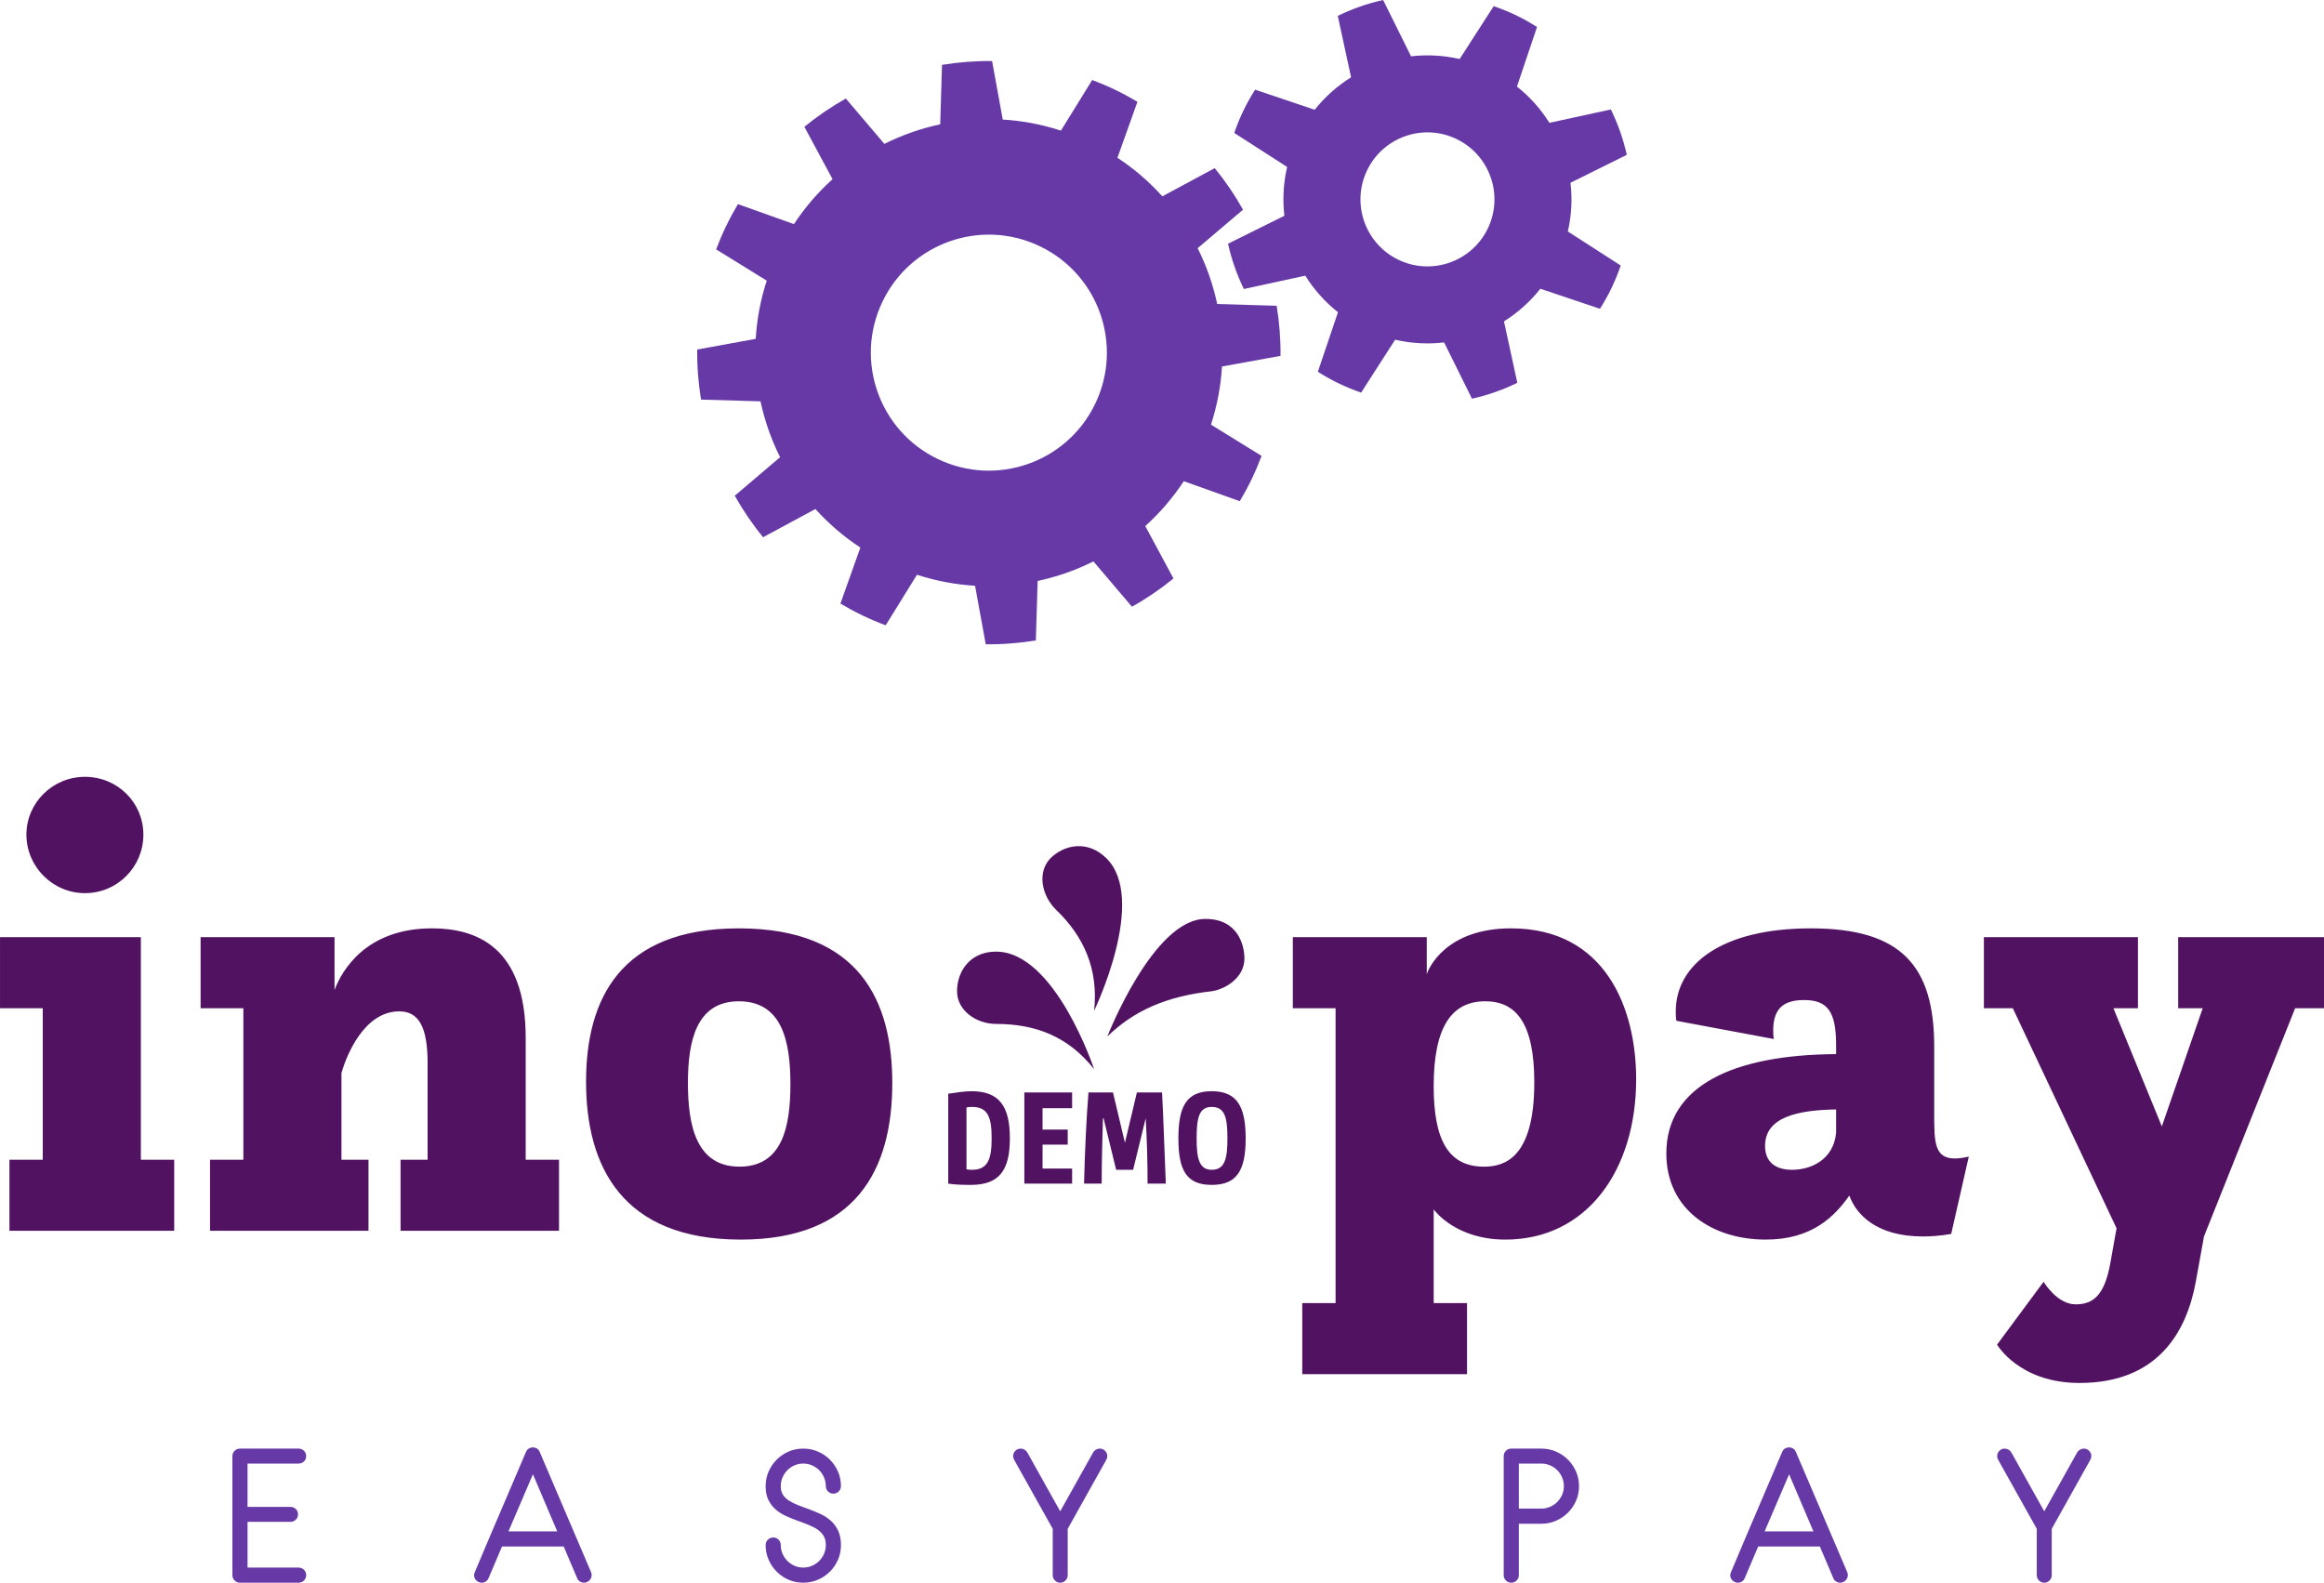 <svg width="156.398" height="106.523" viewBox="0 0 350 238.387" class="looka-1j8o68f"><defs id="SvgjsDefs1217"></defs><g id="SvgjsG1218" featurekey="cWd8YO-0" transform="matrix(1.4,0,0,1.4,105.001,-21.481)" fill="#6639a6"><g xmlns="http://www.w3.org/2000/svg"><path d="M56.452,54.774l6.297-1.147c0.017-1.813-0.124-3.616-0.415-5.388l-6.397-0.192c-0.444-2.078-1.15-4.098-2.102-6.003   l4.879-4.143c-0.879-1.571-1.896-3.064-3.042-4.47l-5.637,3.035c-1.401-1.559-3.016-2.957-4.829-4.149l2.15-6.025   c-0.769-0.457-1.562-0.889-2.386-1.284c-0.82-0.395-1.646-0.741-2.479-1.059l-3.365,5.447c-2.062-0.673-4.163-1.065-6.258-1.189   l-1.149-6.296c-1.813-0.02-3.614,0.12-5.385,0.411l-0.193,6.397c-2.081,0.444-4.101,1.15-6.008,2.104l-4.146-4.878   c-1.565,0.882-3.059,1.898-4.46,3.042l3.032,5.633c-1.559,1.401-2.961,3.022-4.153,4.836C8.22,38.676,6.158,37.94,4.38,37.304   c-0.454,0.774-0.885,1.562-1.28,2.382s-0.742,1.649-1.062,2.486c1.607,0.993,3.466,2.144,5.443,3.365   c-0.67,2.062-1.062,4.166-1.187,6.261l-6.293,1.149c-0.02,1.811,0.121,3.61,0.412,5.385l6.397,0.189   c0.447,2.085,1.156,4.107,2.107,6.009L4.04,68.674c0.883,1.568,1.896,3.062,3.046,4.466l5.63-3.035   c1.408,1.559,3.025,2.957,4.835,4.149l-2.146,6.025c0.765,0.451,1.556,0.882,2.376,1.274c0.823,0.398,1.653,0.748,2.492,1.062   l3.366-5.44c2.058,0.67,4.159,1.062,6.25,1.184l1.15,6.296c1.813,0.02,3.613-0.124,5.388-0.412l0.196-6.4   c2.078-0.444,4.094-1.15,5.999-2.104l4.143,4.875c1.568-0.875,3.062-1.892,4.467-3.035l-3.032-5.64   c1.556-1.401,2.95-3.016,4.143-4.829l6.025,2.153c0.454-0.771,0.889-1.565,1.284-2.385c0.392-0.817,0.738-1.65,1.059-2.487   l-5.443-3.365C55.937,58.966,56.328,56.868,56.452,54.774z M42.814,58.783c-3.039,6.319-10.622,8.979-16.941,5.937   c-6.319-3.035-8.979-10.619-5.937-16.938c3.038-6.319,10.622-8.979,16.938-5.94C43.193,44.881,45.854,52.464,42.814,58.783z"></path><path d="M93.942,35.007L100,32c-0.379-1.686-0.954-3.326-1.715-4.878l-6.61,1.435c-0.921-1.467-2.095-2.794-3.493-3.901l2.16-6.407   c-0.722-0.457-1.474-0.886-2.261-1.265c-0.791-0.379-1.592-0.699-2.401-0.977l-3.66,5.685c-1.738-0.398-3.506-0.489-5.228-0.29   l-3.006-6.058c-1.687,0.375-3.326,0.95-4.878,1.708l1.434,6.607c-1.47,0.918-2.803,2.091-3.917,3.492   c-2.255-0.761-4.474-1.506-6.407-2.159c-0.461,0.725-0.893,1.479-1.271,2.277c-0.379,0.78-0.695,1.574-0.974,2.378   c1.716,1.102,3.689,2.373,5.688,3.656c-0.408,1.748-0.496,3.522-0.297,5.254c-2.131,1.056-4.231,2.098-6.062,3.007   c0.376,1.683,0.948,3.319,1.706,4.871c1.996-0.435,4.283-0.931,6.606-1.435c0.925,1.48,2.104,2.816,3.516,3.935l-2.163,6.403   c0.723,0.458,1.471,0.883,2.265,1.262c0.784,0.379,1.584,0.699,2.389,0.98c1.104-1.716,2.368-3.689,3.659-5.692   c1.751,0.409,3.532,0.494,5.267,0.294l3,6.055c1.686-0.379,3.322-0.95,4.875-1.712c-0.435-1.993-0.932-4.283-1.435-6.61   c1.47-0.921,2.803-2.101,3.917-3.509l6.408,2.156c0.454-0.715,0.875-1.46,1.251-2.244c0.379-0.794,0.706-1.602,0.983-2.411   l-5.688-3.663C94.057,38.503,94.146,36.729,93.942,35.007z M85.052,39.917c-1.729,3.588-6.034,5.098-9.619,3.372   c-3.588-1.725-5.097-6.031-3.372-9.619c1.723-3.588,6.032-5.097,9.619-3.372C85.265,32.021,86.773,36.33,85.052,39.917z"></path></g></g><g id="SvgjsG1219" featurekey="TZbA6h-0" transform="matrix(4.735,0,0,4.735,-2.083,90.674)" fill="#521262"><path d="M0.74 20 l0 -2.26 l1.06 0 l0 -4.82 l-1.36 0 l0 -2.26 l4.48 0 l0 7.08 l1.06 0 l0 2.26 l-5.24 0 z M1.28 7.4 c0 -1.02 0.84 -1.84 1.86 -1.84 c1.04 0 1.86 0.82 1.86 1.84 s-0.82 1.86 -1.86 1.86 c-1.02 0 -1.86 -0.84 -1.86 -1.86 z M7.12 20 l0 -2.26 l1.06 0 l0 -4.82 l-1.36 0 l0 -2.26 l4.26 0 l0 1.68 c0.24 -0.64 1.02 -1.96 3.1 -1.96 c1.38 0 2.98 0.56 2.98 3.48 l0 3.88 l1.06 0 l0 2.26 l-5.04 0 l0 -2.26 l0.86 0 l0 -3.08 c0 -1.1 -0.26 -1.64 -0.9 -1.64 c-1.12 0 -1.68 1.4 -1.84 1.96 l0 2.76 l0.86 0 l0 2.26 l-5.04 0 z M24 20.28 c-3.78 0 -4.92 -2.34 -4.92 -5.02 c0 -2.62 1.08 -4.88 4.86 -4.88 c3.86 0 4.88 2.34 4.88 4.92 c0 2.74 -1.14 4.98 -4.82 4.98 z M23.96 17.96 c1.36 0 1.62 -1.26 1.62 -2.62 s-0.26 -2.64 -1.64 -2.64 c-1.36 0 -1.62 1.28 -1.62 2.6 c0 1.34 0.26 2.66 1.64 2.66 z M31.36 16.06 c-0.06 0 -0.12 0 -0.18 0.02 l0 1.96 c0.04 0.02 0.12 0.02 0.18 0.02 c0.52 0 0.62 -0.38 0.62 -1 c0 -0.64 -0.1 -1 -0.62 -1 l0 0 z M34.4 16.78 l0 0.48 l-0.8 0 l0 0.76 l0.94 0 l0 0.48 l-1.52 0 l0 -2.9 l1.52 0 l0 0.5 l-0.94 0 l0 0.68 l0.8 0 z M31.32 18.54 c-0.16 0 -0.46 0 -0.72 -0.04 l0 -2.86 c0.26 -0.04 0.54 -0.08 0.74 -0.08 c0.9 0 1.22 0.5 1.22 1.5 c0 1.02 -0.34 1.48 -1.24 1.48 l0 0 z M35.06 15.6 l0.78 0 l0.38 1.6 l0.38 -1.6 l0.8 0 c0.04 0.7 0.08 1.96 0.12 2.9 l-0.58 0 c0 -0.68 -0.02 -1.4 -0.06 -2.08 l-0.4 1.64 l-0.54 0 l-0.4 -1.64 l-0.02 0 c-0.02 0.68 -0.04 1.4 -0.04 2.08 l-0.56 0 c0.02 -0.94 0.08 -2.2 0.14 -2.9 l0 0 z M38.98 18.54 c-0.8 0 -1.06 -0.46 -1.06 -1.48 s0.26 -1.5 1.06 -1.5 s1.08 0.48 1.08 1.5 s-0.28 1.48 -1.08 1.48 l0 0 z M38.98 16.06 c-0.4 0 -0.48 0.34 -0.48 1 c0 0.64 0.08 1 0.48 1 c0.42 0 0.5 -0.36 0.5 -1 c0 -0.66 -0.08 -1 -0.5 -1 z M38.78 10.08 c1.04 0 1.24 0.84 1.24 1.26 c0 0.62 -0.62 0.98 -1.04 1.04 c-1.44 0.16 -2.48 0.62 -3.32 1.44 c0 0 1.46 -3.74 3.12 -3.74 l0 0 z M32.12 11.12 c1.88 0 3.12 3.74 3.12 3.74 c-0.82 -1.04 -1.86 -1.44 -3.12 -1.44 c-0.62 0 -1.24 -0.42 -1.24 -1.04 c0 -0.64 0.42 -1.26 1.24 -1.26 l0 0 z M35.62 8.14 c1.34 1.3 -0.38 4.86 -0.38 4.86 c0.14 -1.32 -0.32 -2.36 -1.22 -3.22 c-0.44 -0.44 -0.6 -1.16 -0.18 -1.62 c0.44 -0.44 1.18 -0.6 1.78 -0.02 l0 0 z M41.86 24.56 l0 -2.26 l1.06 0 l0 -9.38 l-1.36 0 l0 -2.26 l4.26 0 l0 1.18 c0.06 -0.2 0.62 -1.46 2.68 -1.46 c3 0 3.98 2.54 3.98 4.8 c0 2.88 -1.56 5.1 -4.16 5.1 c-1.54 0 -2.22 -0.88 -2.28 -0.96 l0 2.98 l1.06 0 l0 2.26 l-5.24 0 z M47.64 17.96 c0.64 0 1.6 -0.26 1.6 -2.68 c0 -1.92 -0.6 -2.58 -1.56 -2.58 c-1.06 0 -1.64 0.8 -1.64 2.7 c0 1.7 0.46 2.56 1.6 2.56 z M56.86 13.9 l-3.1 -0.58 c-0.02 -0.1 -0.02 -0.2 -0.02 -0.3 c0 -1.48 1.44 -2.64 4.3 -2.64 s3.92 1.18 3.92 3.76 l0 2.2 c0 0.86 0.02 1.36 0.66 1.36 c0.12 0 0.26 -0.02 0.44 -0.06 l-0.56 2.46 c-0.34 0.06 -0.64 0.08 -0.9 0.08 c-1.48 0 -2.12 -0.7 -2.34 -1.3 c-0.48 0.68 -1.2 1.4 -2.66 1.4 c-1.7 0 -3.16 -0.96 -3.16 -2.74 c0 -2.16 2.14 -3.14 5.4 -3.16 l0 -0.28 c0 -1.06 -0.26 -1.44 -1.02 -1.44 c-0.64 0 -0.98 0.26 -0.98 0.96 c0 0.08 0 0.18 0.02 0.28 z M58.84 16.88 l0 -0.74 c-1.22 0.02 -2.26 0.24 -2.26 1.16 c0 0.52 0.34 0.76 0.86 0.76 c0.6 0 1.32 -0.32 1.4 -1.18 z M63.96 23.62 l1.48 -2 c0.02 0.04 0.44 0.72 1.02 0.72 s0.92 -0.32 1.1 -1.3 l0.2 -1.12 l-3.3 -7 l-0.92 0 l0 -2.26 l4.9 0 l0 2.26 l-0.78 0 l1.54 3.76 l1.3 -3.76 l-0.78 0 l0 -2.26 l4.64 0 l0 2.26 l-0.92 0 l-2.9 7.26 l-0.26 1.44 c-0.3 1.64 -1.24 3.22 -3.7 3.22 c-1.92 0 -2.62 -1.22 -2.62 -1.22 z"></path></g><g id="SvgjsG1220" featurekey="hKLqjk-0" transform="matrix(1.28,0,0,1.28,32.875,212.393)" fill="#6639a6"><path d="M9.44 20.3 l-6.88 -0 c-0.253 0 -0.467 -0.087 -0.64 -0.26 s-0.26 -0.38 -0.26 -0.62 l0 -0.04 l0 -0.04 l0 -13.94 c0 -0.24 0.087 -0.447 0.26 -0.62 s0.387 -0.26 0.64 -0.26 l6.88 0 c0.253 0 0.467 0.087 0.64 0.26 s0.26 0.38 0.26 0.62 c0 0.253 -0.087 0.463 -0.26 0.63 s-0.387 0.25 -0.64 0.25 l-6 0 l0 5.1 l5.06 0 c0.24 0 0.447 0.083 0.62 0.25 s0.26 0.377 0.26 0.63 c0 0.24 -0.087 0.447 -0.26 0.62 s-0.38 0.26 -0.62 0.26 l-5.06 0 l0 5.38 l6 0 c0.253 0 0.467 0.087 0.64 0.26 s0.26 0.387 0.26 0.64 c0 0.24 -0.087 0.447 -0.26 0.62 s-0.387 0.26 -0.64 0.26 z M43.38 20.22 c-0.107 0.053 -0.22 0.08 -0.34 0.08 c-0.173 0 -0.337 -0.047 -0.49 -0.14 s-0.263 -0.227 -0.33 -0.4 l-1.58 -3.72 l-7.26 0 l-1.58 3.72 c-0.093 0.227 -0.253 0.387 -0.48 0.48 s-0.453 0.087 -0.68 -0.02 c-0.227 -0.093 -0.387 -0.253 -0.48 -0.48 s-0.087 -0.453 0.02 -0.68 l1.8 -4.26 l4.22 -9.88 c0.067 -0.173 0.173 -0.307 0.32 -0.4 s0.313 -0.14 0.5 -0.14 c0.173 0 0.333 0.047 0.48 0.14 s0.253 0.227 0.32 0.4 c1.013 2.373 2.02 4.73 3.02 7.07 s2.007 4.697 3.02 7.07 c0.093 0.227 0.093 0.453 0 0.68 s-0.253 0.387 -0.48 0.48 z M37.02 7.54 l-2.88 6.72 l5.74 0 z M68.82 20.3 c-0.613 0 -1.187 -0.117 -1.72 -0.35 s-1 -0.55 -1.4 -0.95 s-0.717 -0.867 -0.95 -1.4 s-0.35 -1.107 -0.35 -1.72 c0 -0.253 0.087 -0.467 0.26 -0.64 s0.387 -0.26 0.64 -0.26 c0.24 0 0.447 0.087 0.62 0.26 s0.26 0.387 0.26 0.64 c0 0.36 0.07 0.7 0.21 1.02 s0.33 0.6 0.57 0.84 s0.52 0.43 0.84 0.57 s0.66 0.21 1.02 0.21 s0.703 -0.07 1.03 -0.21 s0.61 -0.33 0.85 -0.57 s0.43 -0.52 0.57 -0.84 s0.21 -0.66 0.21 -1.02 c0 -0.44 -0.087 -0.803 -0.26 -1.09 s-0.413 -0.537 -0.72 -0.75 c-0.147 -0.107 -0.313 -0.203 -0.5 -0.29 s-0.38 -0.177 -0.58 -0.27 c-0.2 -0.08 -0.407 -0.16 -0.62 -0.24 s-0.433 -0.16 -0.66 -0.24 c-0.44 -0.16 -0.883 -0.34 -1.33 -0.54 s-0.847 -0.45 -1.2 -0.75 s-0.643 -0.673 -0.87 -1.12 s-0.34 -0.997 -0.34 -1.65 c0 -0.613 0.117 -1.187 0.35 -1.72 s0.55 -1 0.95 -1.4 s0.867 -0.717 1.4 -0.95 s1.107 -0.35 1.72 -0.35 s1.19 0.117 1.73 0.35 s1.01 0.55 1.41 0.95 s0.717 0.867 0.95 1.4 s0.35 1.107 0.35 1.72 c0 0.24 -0.087 0.447 -0.26 0.62 s-0.387 0.26 -0.64 0.26 c-0.24 0 -0.447 -0.087 -0.62 -0.26 s-0.26 -0.38 -0.26 -0.62 c0 -0.36 -0.07 -0.703 -0.21 -1.03 s-0.33 -0.61 -0.57 -0.85 s-0.523 -0.43 -0.85 -0.57 s-0.67 -0.21 -1.03 -0.21 s-0.7 0.07 -1.02 0.21 s-0.6 0.33 -0.84 0.57 s-0.43 0.523 -0.57 0.85 s-0.21 0.67 -0.21 1.03 c0 0.4 0.083 0.733 0.25 1 s0.403 0.5 0.71 0.7 c0.32 0.2 0.68 0.38 1.08 0.54 l0.64 0.24 l0.66 0.24 c0.44 0.16 0.883 0.343 1.33 0.55 s0.847 0.467 1.2 0.78 s0.643 0.703 0.87 1.17 s0.34 1.04 0.34 1.72 c0 0.613 -0.117 1.187 -0.35 1.72 s-0.55 1 -0.95 1.4 s-0.87 0.717 -1.41 0.95 s-1.117 0.35 -1.73 0.35 z M104.48 5.84 l-4.54 8.12 l0 5.46 c0 0.24 -0.087 0.447 -0.26 0.62 s-0.38 0.26 -0.62 0.26 s-0.447 -0.087 -0.62 -0.26 s-0.26 -0.38 -0.26 -0.62 l0 -5.46 l-4.54 -8.12 c-0.08 -0.133 -0.12 -0.28 -0.12 -0.44 c0 -0.24 0.087 -0.447 0.26 -0.62 s0.38 -0.26 0.62 -0.26 c0.16 0 0.31 0.04 0.45 0.12 s0.25 0.187 0.33 0.32 l3.88 6.94 l3.88 -6.94 c0.08 -0.133 0.19 -0.24 0.33 -0.32 s0.29 -0.12 0.45 -0.12 c0.24 0 0.447 0.087 0.62 0.26 s0.26 0.38 0.26 0.62 c0 0.16 -0.04 0.307 -0.12 0.44 z M155.66 13.36 l-2.64 -0 l0 6.06 c0 0.24 -0.087 0.447 -0.26 0.62 s-0.38 0.26 -0.62 0.26 c-0.253 0 -0.467 -0.087 -0.64 -0.26 s-0.26 -0.38 -0.26 -0.62 l0 -14.02 c0 -0.24 0.087 -0.447 0.26 -0.62 s0.387 -0.26 0.64 -0.26 l3.52 0 c0.613 0 1.19 0.117 1.73 0.35 s1.01 0.55 1.41 0.95 s0.717 0.867 0.95 1.4 s0.35 1.107 0.35 1.72 s-0.117 1.187 -0.35 1.72 s-0.55 1 -0.95 1.4 s-0.87 0.717 -1.41 0.95 s-1.117 0.35 -1.73 0.35 z M155.66 6.28 l-2.64 0 l0 5.3 l2.64 0 c0.36 0 0.703 -0.07 1.03 -0.21 s0.61 -0.33 0.85 -0.57 s0.43 -0.52 0.57 -0.84 s0.21 -0.66 0.21 -1.02 s-0.07 -0.703 -0.21 -1.03 s-0.33 -0.61 -0.57 -0.85 s-0.523 -0.43 -0.85 -0.57 s-0.67 -0.21 -1.03 -0.21 z M191.18 20.22 c-0.107 0.053 -0.22 0.08 -0.34 0.08 c-0.173 0 -0.337 -0.047 -0.49 -0.14 s-0.263 -0.227 -0.33 -0.4 l-1.58 -3.72 l-7.26 0 l-1.58 3.72 c-0.093 0.227 -0.253 0.387 -0.48 0.48 s-0.453 0.087 -0.68 -0.02 c-0.227 -0.093 -0.387 -0.253 -0.48 -0.48 s-0.087 -0.453 0.02 -0.68 l1.8 -4.26 l4.22 -9.88 c0.067 -0.173 0.173 -0.307 0.32 -0.4 s0.313 -0.14 0.5 -0.14 c0.173 0 0.333 0.047 0.48 0.14 s0.253 0.227 0.32 0.4 c1.013 2.373 2.02 4.73 3.02 7.07 s2.007 4.697 3.02 7.07 c0.093 0.227 0.093 0.453 0 0.68 s-0.253 0.387 -0.48 0.48 z M184.82 7.54 l-2.88 6.72 l5.74 0 z M220.26 5.84 l-4.54 8.12 l0 5.46 c0 0.24 -0.087 0.447 -0.26 0.62 s-0.38 0.26 -0.62 0.26 s-0.447 -0.087 -0.62 -0.26 s-0.26 -0.38 -0.26 -0.62 l0 -5.46 l-4.54 -8.12 c-0.08 -0.133 -0.12 -0.28 -0.12 -0.44 c0 -0.24 0.087 -0.447 0.26 -0.62 s0.38 -0.26 0.62 -0.26 c0.16 0 0.31 0.04 0.45 0.12 s0.25 0.187 0.33 0.32 l3.88 6.94 l3.88 -6.94 c0.08 -0.133 0.19 -0.24 0.33 -0.32 s0.29 -0.12 0.45 -0.12 c0.24 0 0.447 0.087 0.62 0.26 s0.26 0.38 0.26 0.62 c0 0.16 -0.04 0.307 -0.12 0.44 z"></path></g></svg>